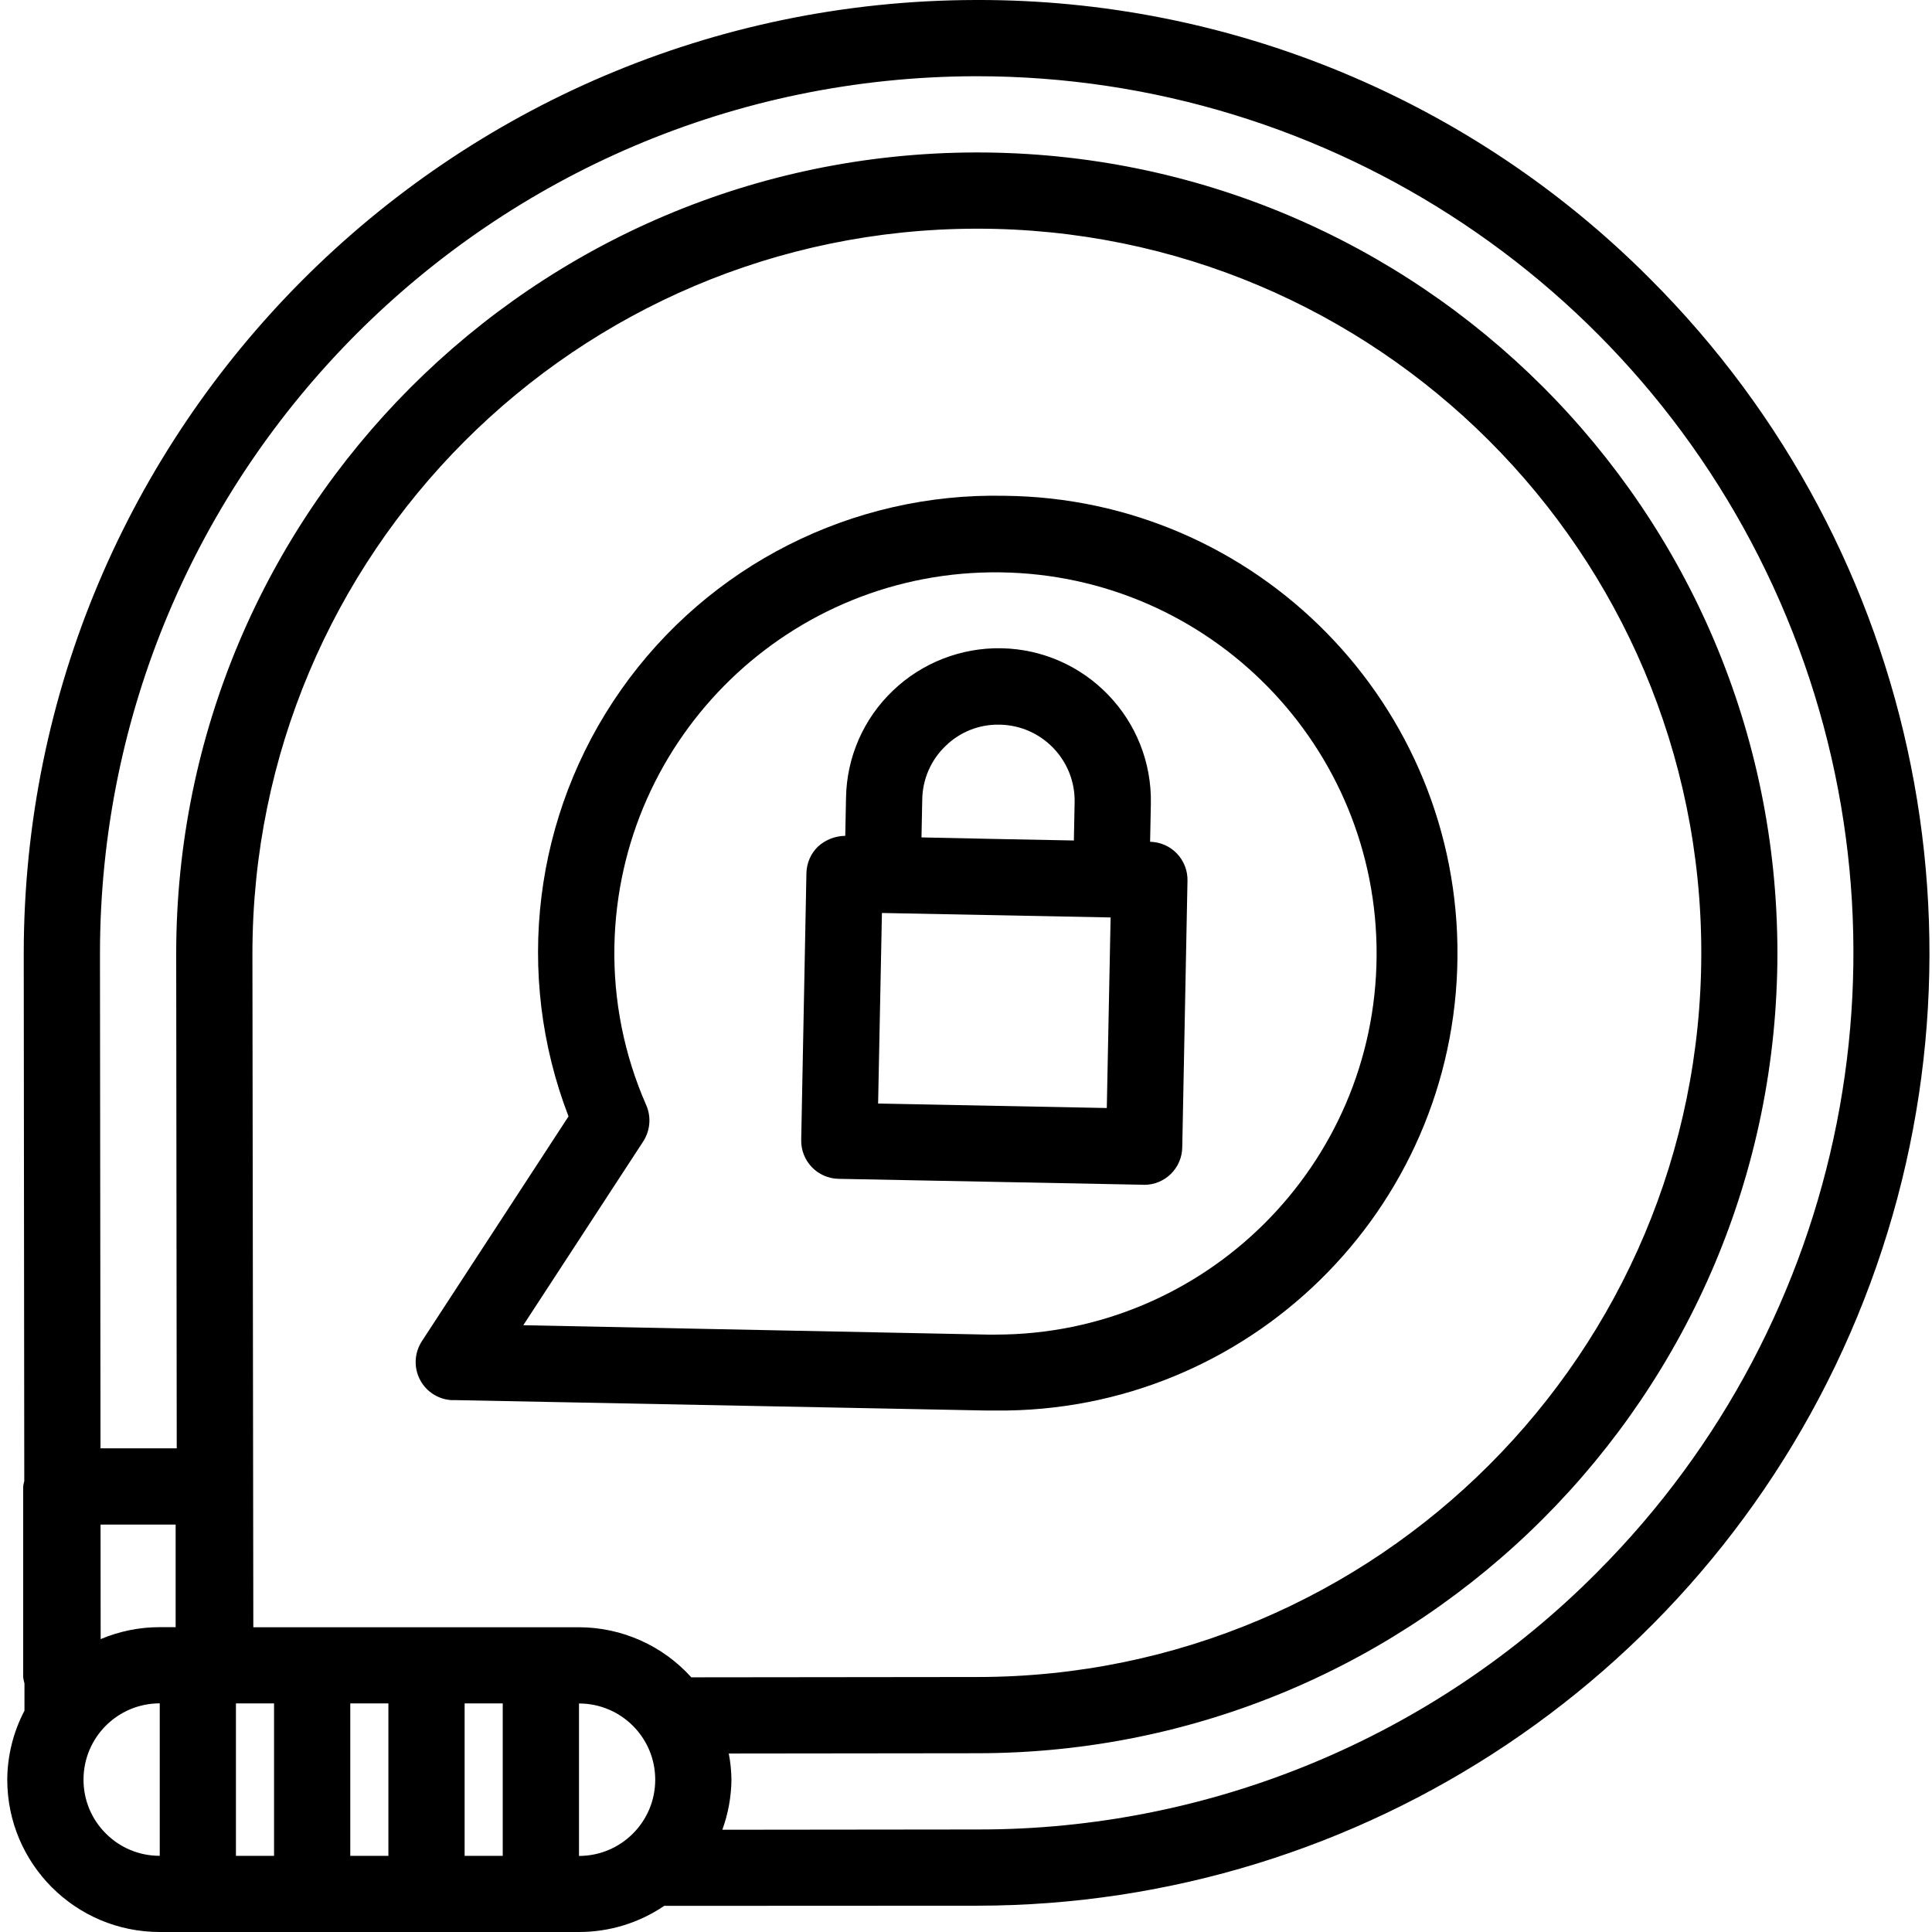 <svg height="405pt" viewBox="-1 0 405 405.521" width="405pt" xmlns="http://www.w3.org/2000/svg"><path d="m345.004 58.441c-37.41-37.547-88.277-58.586-141.281-58.441h-.207c-110.398.242-199.773 89.801-199.793 200.199l.113 110.664c-.105.375-.184.754-.23 1.137v40c.047.457.141.91.27 1.352v5.715c-2.34 4.461-3.578 9.418-3.613 14.453 0 17.676 14.324 32 32 32h88c6.379.008 12.613-1.902 17.895-5.488l65.77-.031c80.891-.082 153.766-48.883 184.648-123.648 30.883-74.762 13.684-160.77-43.57-217.91zm-293.281 141.711c.016-83.918 67.961-151.988 151.883-152.152h.16c83.945-.039 152.031 67.98 152.07 151.93.039 83.945-67.98 152.031-151.926 152.07l-60.066.066c-6.012-6.668-14.559-10.484-23.535-10.512h-68.398zm-3.461 189.383v-32h8v32zm24 0v-32h8v32zm24 0v-32h8v32zm-60.656-48h-3.328c-4.262-.004-8.484.852-12.41 2.512l-.023-24.047h15.762zm-14.656 43.305c-3.012-2.992-4.699-7.066-4.68-11.312 0-8.836 7.164-16 16-16v32c-4.25.016-8.328-1.672-11.32-4.688zm99.32 4.715v-32c8.836 0 16 7.16 16 16 0 8.836-7.164 16-16 16zm213.734-59.578c-34.406 34.668-81.254 54.121-130.094 54.023l-53.555.059c1.227-3.367 1.871-6.918 1.914-10.496-.023-1.848-.211-3.691-.562-5.504l52.184-.059c92.785-.043 167.965-75.297 167.922-168.078-.043-92.785-75.297-167.965-168.082-167.922h-.176c-92.738.199-167.816 75.43-167.832 168.168l.113 103.832h-16l-.113-103.816c.023-101.566 82.25-183.957 183.816-184.184h.191c74.395-.012 141.477 44.773 169.988 113.484 28.508 68.715 12.836 147.836-39.715 200.492zm0 0"/><path d="m238.891 248.695c4.363.004 7.918-3.488 8-7.848l1.098-56c.043-2.121-.762-4.176-2.23-5.707-1.473-1.531-3.496-2.41-5.617-2.453l.16-8c.348-17.672-13.695-32.277-31.367-32.621-8.484-.156-16.688 3.051-22.809 8.926-6.141 5.871-9.672 13.957-9.809 22.449l-.16 8c-2.109.02-4.141.816-5.703 2.23-1.527 1.469-2.406 3.484-2.449 5.602l-1.094 56c-.043 2.121.758 4.176 2.23 5.707s3.492 2.414 5.617 2.453l64 1.246zm-46.734-72.926.16-8c.07-4.238 1.836-8.273 4.902-11.199 3.039-2.973 7.152-4.582 11.402-4.465 8.832.176 15.852 7.477 15.68 16.312l-.16 8-16-.312zm38.895 56.801-48-.938.801-40 48 .938zm0 0"/><path d="m93.828 293.871 112 2.195h1.902c53.02.508 96.414-42.059 96.926-95.078s-42.055-96.414-95.074-96.922c-31.941-.688-62.125 14.59-80.488 40.73-18.367 26.141-22.5 59.715-11.023 89.531l-30.785 47.199c-1.59 2.438-1.73 5.543-.371 8.113 1.359 2.57 4.008 4.199 6.914 4.258zm39.938-54.316c1.453-2.258 1.691-5.09.629-7.555-4.637-10.535-6.922-21.961-6.695-33.473.879-43.961 37.078-78.977 81.047-78.391 43.969.582 79.223 36.543 78.938 80.516-.289 43.973-36.012 79.469-79.984 79.477h-1.598l-97.527-1.969zm0 0"/></svg>